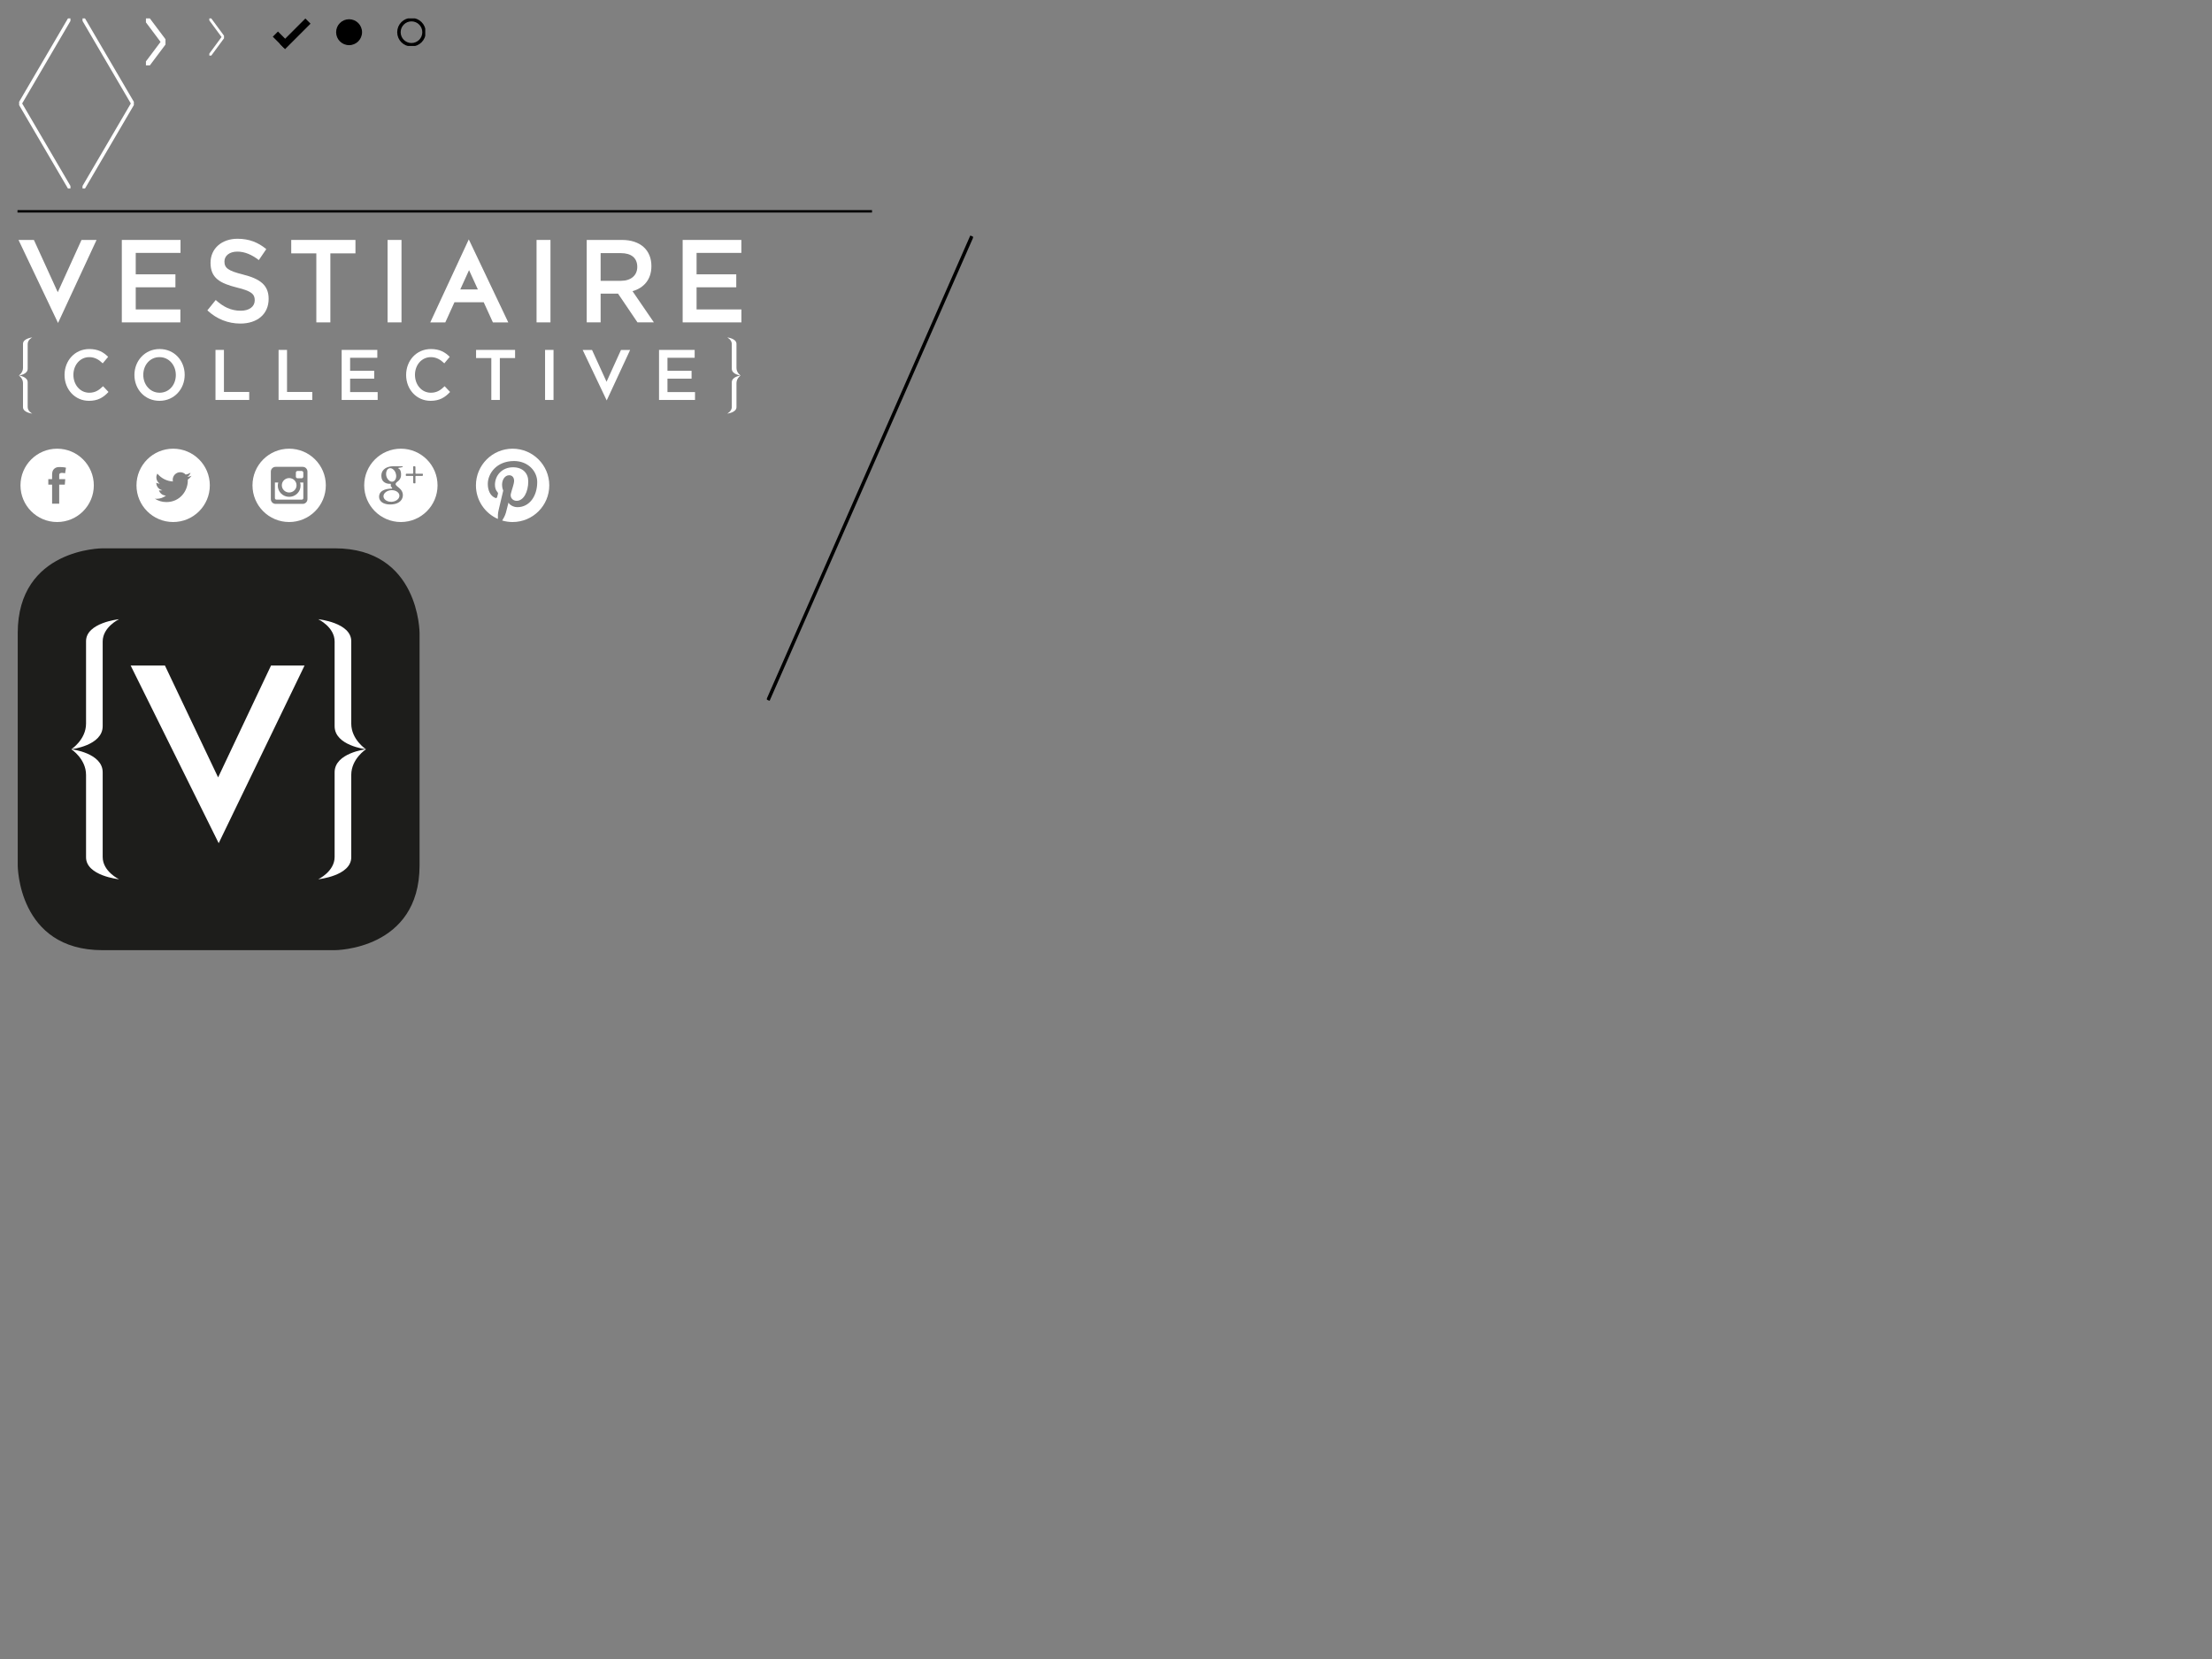 <?xml version="1.0" encoding="iso-8859-1"?>
<!-- Generator: Adobe Illustrator 16.0.0, SVG Export Plug-In . SVG Version: 6.00 Build 0)  -->
<!DOCTYPE svg PUBLIC "-//W3C//DTD SVG 1.1//EN" "http://www.w3.org/Graphics/SVG/1.1/DTD/svg11.dtd">
<svg version="1.1" xmlns="http://www.w3.org/2000/svg" xmlns:xlink="http://www.w3.org/1999/xlink" x="0px" y="0px" width="640px"
	 height="480px" viewBox="0 0 640 480" style="enable-background:new 0 0 640 480;" xml:space="preserve">
<rect x="0" y="0" width="640" height="480" fill="#808080" stroke="none"/>
<g id="Layer_2">
</g>
<g id="Layer_1">
	<g>
		<defs>
			<rect id="SVGID_1_" x="23.878" y="5.333" width="14.848" height="49.205"/>
		</defs>
		<clipPath id="SVGID_2_">
			<use xlink:href="#SVGID_1_"  style="overflow:visible;"/>
		</clipPath>
		<path style="clip-path:url(#SVGID_2_);fill:none;stroke:#FFFFFF;stroke-linecap:round;stroke-linejoin:round;" d="M24.231,54.183
			l14.092-24.07c0.064-0.109,0.064-0.246,0-0.357L24.231,5.686"/>
	</g>
	<g>
		<defs>
			<rect id="SVGID_3_" x="42.221" y="5.333" width="5.659" height="13.579"/>
		</defs>
		<clipPath id="SVGID_4_">
			<use xlink:href="#SVGID_3_"  style="overflow:visible;"/>
		</clipPath>
		
			<path style="clip-path:url(#SVGID_4_);fill:none;stroke:#FFFFFF;stroke-width:1.6;stroke-linecap:round;stroke-linejoin:round;" d="
			M42.787,18.346l4.414-5.885c0.151-0.201,0.151-0.477,0-0.679l-4.414-5.884"/>
	</g>
	<g>
		<defs>
			<rect id="SVGID_5_" x="5.535" y="5.333" width="14.847" height="49.205"/>
		</defs>
		<clipPath id="SVGID_6_">
			<use xlink:href="#SVGID_5_"  style="overflow:visible;"/>
		</clipPath>
		<path style="clip-path:url(#SVGID_6_);fill:none;stroke:#FFFFFF;stroke-linecap:round;stroke-linejoin:round;" d="M20.028,54.183
			L5.937,30.113c-0.064-0.109-0.064-0.246,0-0.357l14.092-24.07"/>
	</g>
	<g>
		<defs>
			<rect id="SVGID_7_" x="60.564" y="5.333" width="4.248" height="10.751"/>
		</defs>
		<clipPath id="SVGID_8_">
			<use xlink:href="#SVGID_7_"  style="overflow:visible;"/>
		</clipPath>
		
			<path style="clip-path:url(#SVGID_8_);fill:none;stroke:#FFFFFF;stroke-width:0.8;stroke-linecap:round;stroke-linejoin:round;" d="
			M60.847,15.801l3.627-4.925c0.073-0.099,0.073-0.235,0-0.334l-3.627-4.925"/>
	</g>
	<g>
		<g>
			<defs>
				<rect id="SVGID_9_" x="5.358" y="69.08" width="209.151" height="50.589"/>
			</defs>
			<clipPath id="SVGID_10_">
				<use xlink:href="#SVGID_9_"  style="overflow:visible;"/>
			</clipPath>
			<path style="clip-path:url(#SVGID_10_);fill:#FFFFFF;" d="M8.008,117.781v-7.179c0-1.644-2.537-1.954-2.552-1.956
				c0.015,0,2.552-0.31,2.552-1.955v-7.177c0-1.231,1.332-1.89,1.332-1.89s-2.686,0.284-2.686,1.866v6.982
				c0,1.36-1.194,2.17-1.198,2.173c0.004,0.004,1.198,0.814,1.198,2.175v6.984c0,1.579,2.686,1.864,2.686,1.864
				S8.008,119.011,8.008,117.781"/>
			<path style="clip-path:url(#SVGID_10_);fill:#FFFFFF;" d="M211.73,99.513v7.179c0,1.644,2.538,1.954,2.551,1.955
				c-0.013,0.001-2.551,0.312-2.551,1.956v7.177c0,1.231-1.332,1.89-1.332,1.89s2.686-0.284,2.686-1.866v-6.982
				c0-1.36,1.194-2.17,1.198-2.174c-0.004-0.003-1.198-0.813-1.198-2.175v-6.983c0-1.579-2.686-1.864-2.686-1.864
				S211.73,98.283,211.73,99.513"/>
			<path style="clip-path:url(#SVGID_10_);fill:#FFFFFF;" d="M25.747,115.97c-4.056,0-7.073-3.291-7.073-7.47
				c0-4.142,2.958-7.513,7.171-7.513c2.563,0,4.114,0.933,5.443,2.258l-1.569,1.881c-1.111-1.077-2.304-1.796-3.894-1.796
				c-2.659,0-4.587,2.272-4.587,5.129c0,2.855,1.929,5.169,4.587,5.169c1.709,0,2.802-0.721,3.994-1.882l1.571,1.659
				C29.939,114.977,28.348,115.97,25.747,115.97"/>
			<path style="clip-path:url(#SVGID_10_);fill:#FFFFFF;" d="M46.143,103.329c-2.759,0-4.687,2.293-4.687,5.129
				c0,2.835,1.965,5.169,4.727,5.169c2.762,0,4.69-2.295,4.69-5.128C50.873,105.662,48.907,103.329,46.143,103.329 M46.143,115.97
				c-4.271,0-7.251-3.372-7.251-7.47c0-4.1,3.019-7.513,7.292-7.513c4.272,0,7.253,3.371,7.253,7.472
				C53.436,112.556,50.414,115.97,46.143,115.97"/>
		</g>
		<polygon style="fill:#FFFFFF;" points="62.347,101.239 64.792,101.239 64.792,113.403 72.105,113.403 72.105,115.719 
			62.347,115.719 		"/>
		<polygon style="fill:#FFFFFF;" points="80.601,101.239 83.045,101.239 83.045,113.403 90.356,113.403 90.356,115.719 
			80.601,115.719 		"/>
		<polygon style="fill:#FFFFFF;" points="109.168,103.514 101.298,103.514 101.298,107.28 108.271,107.28 108.271,109.555 
			101.298,109.555 101.298,113.441 109.268,113.441 109.268,115.719 98.854,115.719 98.854,101.239 109.168,101.239 		"/>
		<g>
			<defs>
				<rect id="SVGID_11_" x="5.358" y="69.08" width="209.151" height="50.589"/>
			</defs>
			<clipPath id="SVGID_12_">
				<use xlink:href="#SVGID_11_"  style="overflow:visible;"/>
			</clipPath>
			<path style="clip-path:url(#SVGID_12_);fill:#FFFFFF;" d="M124.578,115.97c-4.052,0-7.074-3.291-7.074-7.47
				c0-4.142,2.958-7.513,7.173-7.513c2.563,0,4.113,0.933,5.445,2.258l-1.57,1.881c-1.114-1.077-2.306-1.796-3.895-1.796
				c-2.663,0-4.593,2.272-4.593,5.129c0,2.855,1.931,5.169,4.593,5.169c1.71,0,2.803-0.721,3.993-1.882l1.572,1.659
				C128.77,114.977,127.182,115.97,124.578,115.97"/>
		</g>
		<polygon style="fill:#FFFFFF;" points="144.618,115.719 142.153,115.719 142.153,103.597 137.744,103.597 137.744,101.238 
			149.031,101.238 149.031,103.597 144.618,103.597 		"/>
		<rect x="157.706" y="101.239" style="fill:#FFFFFF;" width="2.445" height="14.48"/>
		<polygon style="fill:#FFFFFF;" points="200.988,103.514 193.119,103.514 193.119,107.28 200.095,107.28 200.095,109.555 
			193.119,109.555 193.119,113.441 201.088,113.441 201.088,115.719 190.678,115.719 190.678,101.239 200.988,101.239 		"/>
		<polygon style="fill:#FFFFFF;" points="179.669,101.259 182.314,101.259 175.539,115.859 168.591,101.259 171.296,101.259 
			175.493,110.453 		"/>
		<polygon style="fill:#FFFFFF;" points="35.246,69.421 35.246,93.277 52.185,93.277 52.185,89.528 39.272,89.528 39.272,83.122 
			50.756,83.122 50.756,79.374 39.272,79.374 39.272,73.17 52.229,73.17 52.229,69.421 		"/>
		<polygon style="fill:#FFFFFF;" points="23.584,69.421 16.712,84.551 9.808,69.421 5.358,69.421 16.789,93.446 27.937,69.421 		"/>
		<g>
			<defs>
				<rect id="SVGID_13_" x="5.358" y="69.08" width="209.151" height="50.589"/>
			</defs>
			<clipPath id="SVGID_14_">
				<use xlink:href="#SVGID_13_"  style="overflow:visible;"/>
			</clipPath>
			<path style="clip-path:url(#SVGID_14_);fill:#FFFFFF;" d="M70.366,79.44c4.843,1.228,7.361,3.035,7.361,7.021
				c0,4.498-3.369,7.156-8.177,7.156c-3.503,0-6.806-1.263-9.554-3.816l2.419-3c2.192,1.977,4.386,3.101,7.232,3.101
				c2.486,0,4.058-1.192,4.058-3.032c0-1.74-0.917-2.658-5.17-3.68c-4.874-1.227-7.622-2.727-7.622-7.157
				c0-4.157,3.271-6.952,7.818-6.952c3.338,0,5.987,1.056,8.311,3l-2.16,3.17c-2.06-1.603-4.122-2.453-6.216-2.453
				c-2.356,0-3.729,1.259-3.729,2.861C64.935,77.534,65.982,78.351,70.366,79.44"/>
		</g>
		<rect x="112.144" y="69.421" style="fill:#FFFFFF;" width="4.023" height="23.854"/>
		<rect x="155.242" y="69.421" style="fill:#FFFFFF;" width="4.026" height="23.854"/>
		<g>
			<defs>
				<rect id="SVGID_15_" x="5.358" y="69.08" width="209.151" height="50.589"/>
			</defs>
			<clipPath id="SVGID_16_">
				<use xlink:href="#SVGID_15_"  style="overflow:visible;"/>
			</clipPath>
			<path style="clip-path:url(#SVGID_16_);fill:#FFFFFF;" d="M179.638,73.238h-5.856v8.01h5.891c2.878,0,4.71-1.57,4.71-4.023
				C184.382,74.602,182.613,73.238,179.638,73.238 M184.447,93.276l-5.628-8.315h-5.037v8.315h-4.025V69.422h10.208
				c5.267,0,8.508,2.896,8.508,7.565c0,3.954-2.257,6.338-5.466,7.261l6.185,9.028H184.447z"/>
		</g>
		<polygon style="fill:#FFFFFF;" points="197.514,69.421 197.514,93.277 214.509,93.277 214.509,89.528 201.541,89.528 
			201.541,83.122 213.024,83.122 213.024,79.374 201.541,79.374 201.541,73.17 214.497,73.17 214.497,69.421 		"/>
		<path style="fill:#FFFFFF;" d="M135.711,78.159l2.548,5.583h-5.084L135.711,78.159z M124.486,93.287h4.353l2.647-5.829h8.47
			l2.659,5.829h4.45l-11.429-24.024L124.486,93.287z"/>
		<polygon style="fill:#FFFFFF;" points="84.262,69.421 84.262,73.307 91.525,73.307 91.525,93.277 95.583,93.277 95.583,73.307 
			102.845,73.307 102.845,69.421 		"/>
	</g>
	<g>
		<defs>
			<rect id="SVGID_17_" x="221.886" y="68.188" width="59.638" height="134.533"/>
		</defs>
		<clipPath id="SVGID_18_">
			<use xlink:href="#SVGID_17_"  style="overflow:visible;"/>
		</clipPath>
		<line style="clip-path:url(#SVGID_18_);fill:none;stroke:#000000;" x1="222.209" y1="202.578" x2="281.2" y2="68.33"/>
	</g>
	<g>
		<g>
			<defs>
				<rect id="SVGID_19_" x="5.13" y="158.646" width="116.265" height="116.266"/>
			</defs>
			<clipPath id="SVGID_20_">
				<use xlink:href="#SVGID_19_"  style="overflow:visible;"/>
			</clipPath>
			<path style="clip-path:url(#SVGID_20_);fill:#1D1D1B;" d="M29.649,158.646c0,0-24.52,0-24.52,24.52v67.227
				c0,0,0,24.52,24.52,24.52h67.225c0,0,24.52,0,24.52-24.52v-67.227c0,0,0-24.52-24.52-24.52H29.649z"/>
			<path style="clip-path:url(#SVGID_20_);fill:#FFFFFF;" d="M29.709,247.95v-24.499c0-5.608-9.021-6.665-9.07-6.673
				c0.049-0.005,9.07-1.06,9.07-6.672v-24.495c0-4.198,4.733-6.449,4.733-6.449s-9.547,0.971-9.547,6.366v23.831
				c0,4.646-4.244,7.409-4.259,7.419h-0.002l0,0l0,0h0.002c0.016,0.012,4.259,2.777,4.259,7.424v23.83
				c0,5.392,9.547,6.364,9.547,6.364S29.709,252.152,29.709,247.95"/>
			<path style="clip-path:url(#SVGID_20_);fill:#FFFFFF;" d="M96.816,185.608v24.501c0,5.608,9.02,6.666,9.069,6.675
				c-0.049,0.005-9.069,1.06-9.069,6.669v24.496c0,4.198-4.734,6.447-4.734,6.447s9.547-0.969,9.547-6.366V224.2
				c0-4.645,4.244-7.408,4.26-7.416h0.002h-0.002l0.002-0.004h-0.002c-0.016-0.009-4.26-2.776-4.26-7.421v-23.834
				c0-5.391-9.547-6.363-9.547-6.363S96.816,181.409,96.816,185.608"/>
		</g>
		<polygon style="fill:#FFFFFF;" points="78.418,192.556 88.12,192.556 63.273,243.96 37.8,192.556 47.719,192.556 63.107,224.923 
					"/>
	</g>
	<g>
		<path style="fill:#FFFFFF;" d="M18.878,138.633l-0.122,1.587h-1.626v5.514h-2.056v-5.514h-1.097v-1.587h1.097v-1.066
			c0-0.47,0.012-1.194,0.353-1.644c0.36-0.476,0.853-0.799,1.703-0.799c1.383,0,1.967,0.198,1.967,0.198l-0.274,1.624
			c0,0-0.457-0.132-0.884-0.132c-0.427,0-0.809,0.153-0.809,0.579v1.24H18.878z M16.536,129.82c-5.86,0-10.61,4.751-10.61,10.61
			c0,5.86,4.75,10.609,10.61,10.609c5.859,0,10.609-4.749,10.609-10.609C27.146,134.571,22.396,129.82,16.536,129.82"/>
		<path style="fill:#FFFFFF;" d="M54.334,138.778c0.003,0.094,0.005,0.188,0.005,0.283c0,2.882-2.192,6.204-6.205,6.204
			c-1.231,0-2.376-0.361-3.341-0.979c0.17,0.021,0.344,0.031,0.52,0.031c1.021,0,1.962-0.349,2.708-0.933
			c-0.955-0.018-1.76-0.647-2.037-1.515c0.133,0.026,0.271,0.039,0.41,0.039c0.2,0,0.392-0.024,0.575-0.077
			c-0.999-0.199-1.75-1.081-1.75-2.137v-0.027c0.294,0.162,0.631,0.261,0.988,0.272c-0.584-0.392-0.97-1.059-0.97-1.815
			c0-0.399,0.107-0.773,0.295-1.097c1.076,1.32,2.682,2.187,4.495,2.278c-0.038-0.159-0.056-0.326-0.056-0.497
			c0-1.204,0.975-2.18,2.179-2.18c0.627,0,1.194,0.264,1.591,0.688c0.497-0.099,0.963-0.279,1.385-0.529
			c-0.163,0.509-0.508,0.937-0.959,1.207c0.44-0.053,0.861-0.17,1.252-0.344C55.129,138.087,54.759,138.471,54.334,138.778
			 M50.099,129.82c-5.86,0-10.61,4.751-10.61,10.61c0,5.86,4.75,10.609,10.61,10.609c5.859,0,10.609-4.749,10.609-10.609
			C60.708,134.571,55.958,129.82,50.099,129.82"/>
		<path style="fill:#FFFFFF;" d="M85.799,140.407c0-1.152-0.953-2.085-2.128-2.085c-1.175,0-2.128,0.933-2.128,2.085
			c0,1.151,0.953,2.085,2.128,2.085C84.846,142.492,85.799,141.558,85.799,140.407 M87.757,137.901v-1.155
			c0-0.266-0.216-0.482-0.478-0.482h-1.197c-0.262,0-0.476,0.216-0.476,0.482v1.155c0,0.265,0.214,0.482,0.476,0.482h1.197
			C87.541,138.383,87.757,138.166,87.757,137.901 M87.762,144.129v-4.525h-0.934c0.089,0.292,0.136,0.6,0.136,0.92
			c0,1.782-1.475,3.226-3.294,3.226s-3.294-1.444-3.294-3.226c0-0.32,0.049-0.628,0.136-0.92h-0.973v4.525
			c0,0.234,0.189,0.426,0.421,0.426h7.379C87.572,144.555,87.762,144.363,87.762,144.129 M88.958,144.411
			c0,0.757-0.611,1.376-1.36,1.376h-7.876c-0.748,0-1.36-0.619-1.36-1.376v-7.962c0-0.756,0.612-1.375,1.36-1.375h7.876
			c0.749,0,1.36,0.619,1.36,1.375V144.411z M94.271,140.43c0-5.859-4.751-10.61-10.61-10.61c-5.859,0-10.609,4.751-10.609,10.61
			c0,5.86,4.75,10.609,10.609,10.609C89.52,151.039,94.271,146.29,94.271,140.43"/>
		<path style="fill:#FFFFFF;" d="M114.948,142.311c-0.47-0.352-1.01-0.481-1.619-0.493c-0.686,0.019-1.347,0.201-1.881,0.708
			c-0.714,0.68-0.647,1.609,0.146,2.193c0.976,0.717,2.637,0.596,3.499-0.255C115.77,143.794,115.709,142.882,114.948,142.311"/>
		<path style="fill:#FFFFFF;" d="M114.465,138.591c0.175-0.414,0.207-0.845,0.125-1.283c-0.125-0.66-0.406-1.23-0.978-1.617
			c-0.635-0.429-1.338-0.243-1.692,0.436c-0.156,0.3-0.216,0.623-0.216,1.079c0.031,0.673,0.282,1.374,0.93,1.875
			C113.322,139.613,114.126,139.392,114.465,138.591"/>
		<path style="fill:#FFFFFF;" d="M121.898,137.698c-0.506,0-1.012,0.004-1.52-0.002c-0.136-0.001-0.182,0.036-0.179,0.177
			c0.008,0.598-0.001,1.196,0.005,1.794c0.002,0.136-0.036,0.178-0.177,0.178c-0.471,0.001-0.471,0.007-0.471-0.473
			c0-0.499-0.004-0.999,0.003-1.499c0.002-0.137-0.038-0.18-0.179-0.179c-0.591,0.008-1.182-0.002-1.773,0.008
			c-0.162,0.003-0.198-0.048-0.196-0.203c0.006-0.444-0.001-0.444,0.436-0.444c0.492,0,0.985-0.007,1.478,0.005
			c0.177,0.004,0.242-0.029,0.236-0.227c-0.016-0.583-0.002-1.167-0.009-1.751c-0.001-0.136,0.034-0.181,0.177-0.181
			c0.473,0,0.473-0.006,0.473,0.473c0,0.5,0.006,0.999-0.003,1.499c-0.003,0.151,0.043,0.191,0.189,0.187
			c0.302-0.012,0.605-0.004,0.908-0.004c0.295,0,0.592,0.008,0.887-0.002c0.142-0.006,0.176,0.044,0.176,0.18
			C122.36,137.698,122.365,137.698,121.898,137.698 M115.437,145.316c-0.676,0.438-1.439,0.594-2.228,0.635
			c-0.745,0.039-1.478-0.041-2.174-0.332c-1.072-0.451-1.57-1.447-1.267-2.518c0.159-0.559,0.541-0.927,1.035-1.193
			c0.582-0.312,1.214-0.44,1.862-0.504c0.224-0.021,0.45-0.037,0.675-0.037c0.137,0.001,0.151-0.048,0.116-0.161
			c-0.035-0.112-0.082-0.218-0.178-0.279c-0.178-0.114-0.225-0.27-0.21-0.47c0.012-0.146,0.05-0.331-0.02-0.432
			c-0.077-0.112-0.273-0.03-0.417-0.041c-0.611-0.044-1.18-0.194-1.644-0.624c-0.311-0.285-0.492-0.647-0.577-1.056
			c-0.328-1.577,0.44-2.784,2.058-3.23c0.408-0.113,0.824-0.174,1.25-0.171c0.873,0.006,1.747,0.001,2.62,0.004
			c0.07,0.001,0.182-0.048,0.204,0.045c0.025,0.1-0.076,0.156-0.161,0.195c-0.255,0.119-0.532,0.125-0.803,0.168
			c-0.136,0.022-0.279,0.023-0.441,0.143c0.739,0.318,0.853,0.932,0.906,1.611c0.074,0.95-0.253,1.692-1.014,2.253
			c-0.153,0.112-0.298,0.237-0.418,0.386c-0.195,0.241-0.198,0.445-0.009,0.688c0.136,0.174,0.308,0.31,0.477,0.447
			c0.301,0.246,0.603,0.487,0.861,0.779C116.947,142.757,116.714,144.487,115.437,145.316 M115.986,129.82
			c-5.86,0-10.61,4.751-10.61,10.61c0,5.86,4.75,10.609,10.61,10.609c5.859,0,10.609-4.75,10.609-10.609
			C126.596,134.571,121.845,129.82,115.986,129.82"/>
		<path style="fill:#FFFFFF;" d="M148.312,129.82c-5.858,0-10.61,4.751-10.61,10.61c0,4.345,2.612,8.076,6.351,9.717
			c-0.03-0.74-0.005-1.629,0.185-2.435c0.204-0.862,1.364-5.781,1.364-5.781s-0.339-0.678-0.339-1.68
			c0-1.571,0.912-2.746,2.046-2.746c0.965,0,1.432,0.725,1.432,1.593c0,0.97-0.619,2.42-0.938,3.765
			c-0.266,1.125,0.564,2.042,1.675,2.042c2.009,0,3.364-2.581,3.364-5.64c0-2.326-1.566-4.066-4.415-4.066
			c-3.218,0-5.223,2.4-5.223,5.081c0,0.925,0.272,1.577,0.699,2.082c0.196,0.232,0.223,0.324,0.153,0.591
			c-0.051,0.196-0.167,0.666-0.216,0.852c-0.071,0.268-0.288,0.364-0.531,0.265c-1.482-0.605-2.173-2.229-2.173-4.054
			c0-3.014,2.542-6.627,7.583-6.627c4.051,0,6.717,2.931,6.717,6.078c0,4.162-2.314,7.271-5.725,7.271
			c-1.145,0-2.222-0.619-2.591-1.322c0,0-0.616,2.445-0.746,2.917c-0.226,0.817-0.666,1.635-1.069,2.273
			c0.955,0.28,1.963,0.434,3.007,0.434c5.859,0,10.609-4.75,10.609-10.609C158.921,134.571,154.171,129.82,148.312,129.82"/>
	</g>
	<g>
		<rect x="84.359" y="4.552" transform="matrix(-0.707 -0.707 0.707 -0.707 138.897 77.083)" width="2.114" height="10.432"/>
		<rect x="78.991" y="10.419" transform="matrix(-0.707 -0.707 0.707 -0.707 130.618 77.037)" width="4.536" height="2.114"/>
	</g>
	<g>
		<defs>
			<rect id="SVGID_21_" x="97.25" y="5.333" width="25.788" height="7.968"/>
		</defs>
		<clipPath id="SVGID_22_">
			<use xlink:href="#SVGID_21_"  style="overflow:visible;"/>
		</clipPath>
		<path style="clip-path:url(#SVGID_22_);" d="M101,5.567c2.071,0,3.75,1.679,3.75,3.75c0,2.071-1.679,3.75-3.75,3.75
			c-2.071,0-3.75-1.679-3.75-3.75C97.25,7.246,98.929,5.567,101,5.567"/>
		<circle style="clip-path:url(#SVGID_22_);fill:none;stroke:#000000;" cx="119.054" cy="9.317" r="3.631"/>
	</g>
	<g>
		<defs>
			<rect id="SVGID_23_" x="5.063" y="60.785" width="247.238" height="0.707"/>
		</defs>
		<clipPath id="SVGID_24_">
			<use xlink:href="#SVGID_23_"  style="overflow:visible;"/>
		</clipPath>
		<line style="clip-path:url(#SVGID_24_);fill:none;stroke:#000000;" x1="5.063" y1="61.139" x2="252.302" y2="61.139"/>
	</g>
</g>
</svg>
